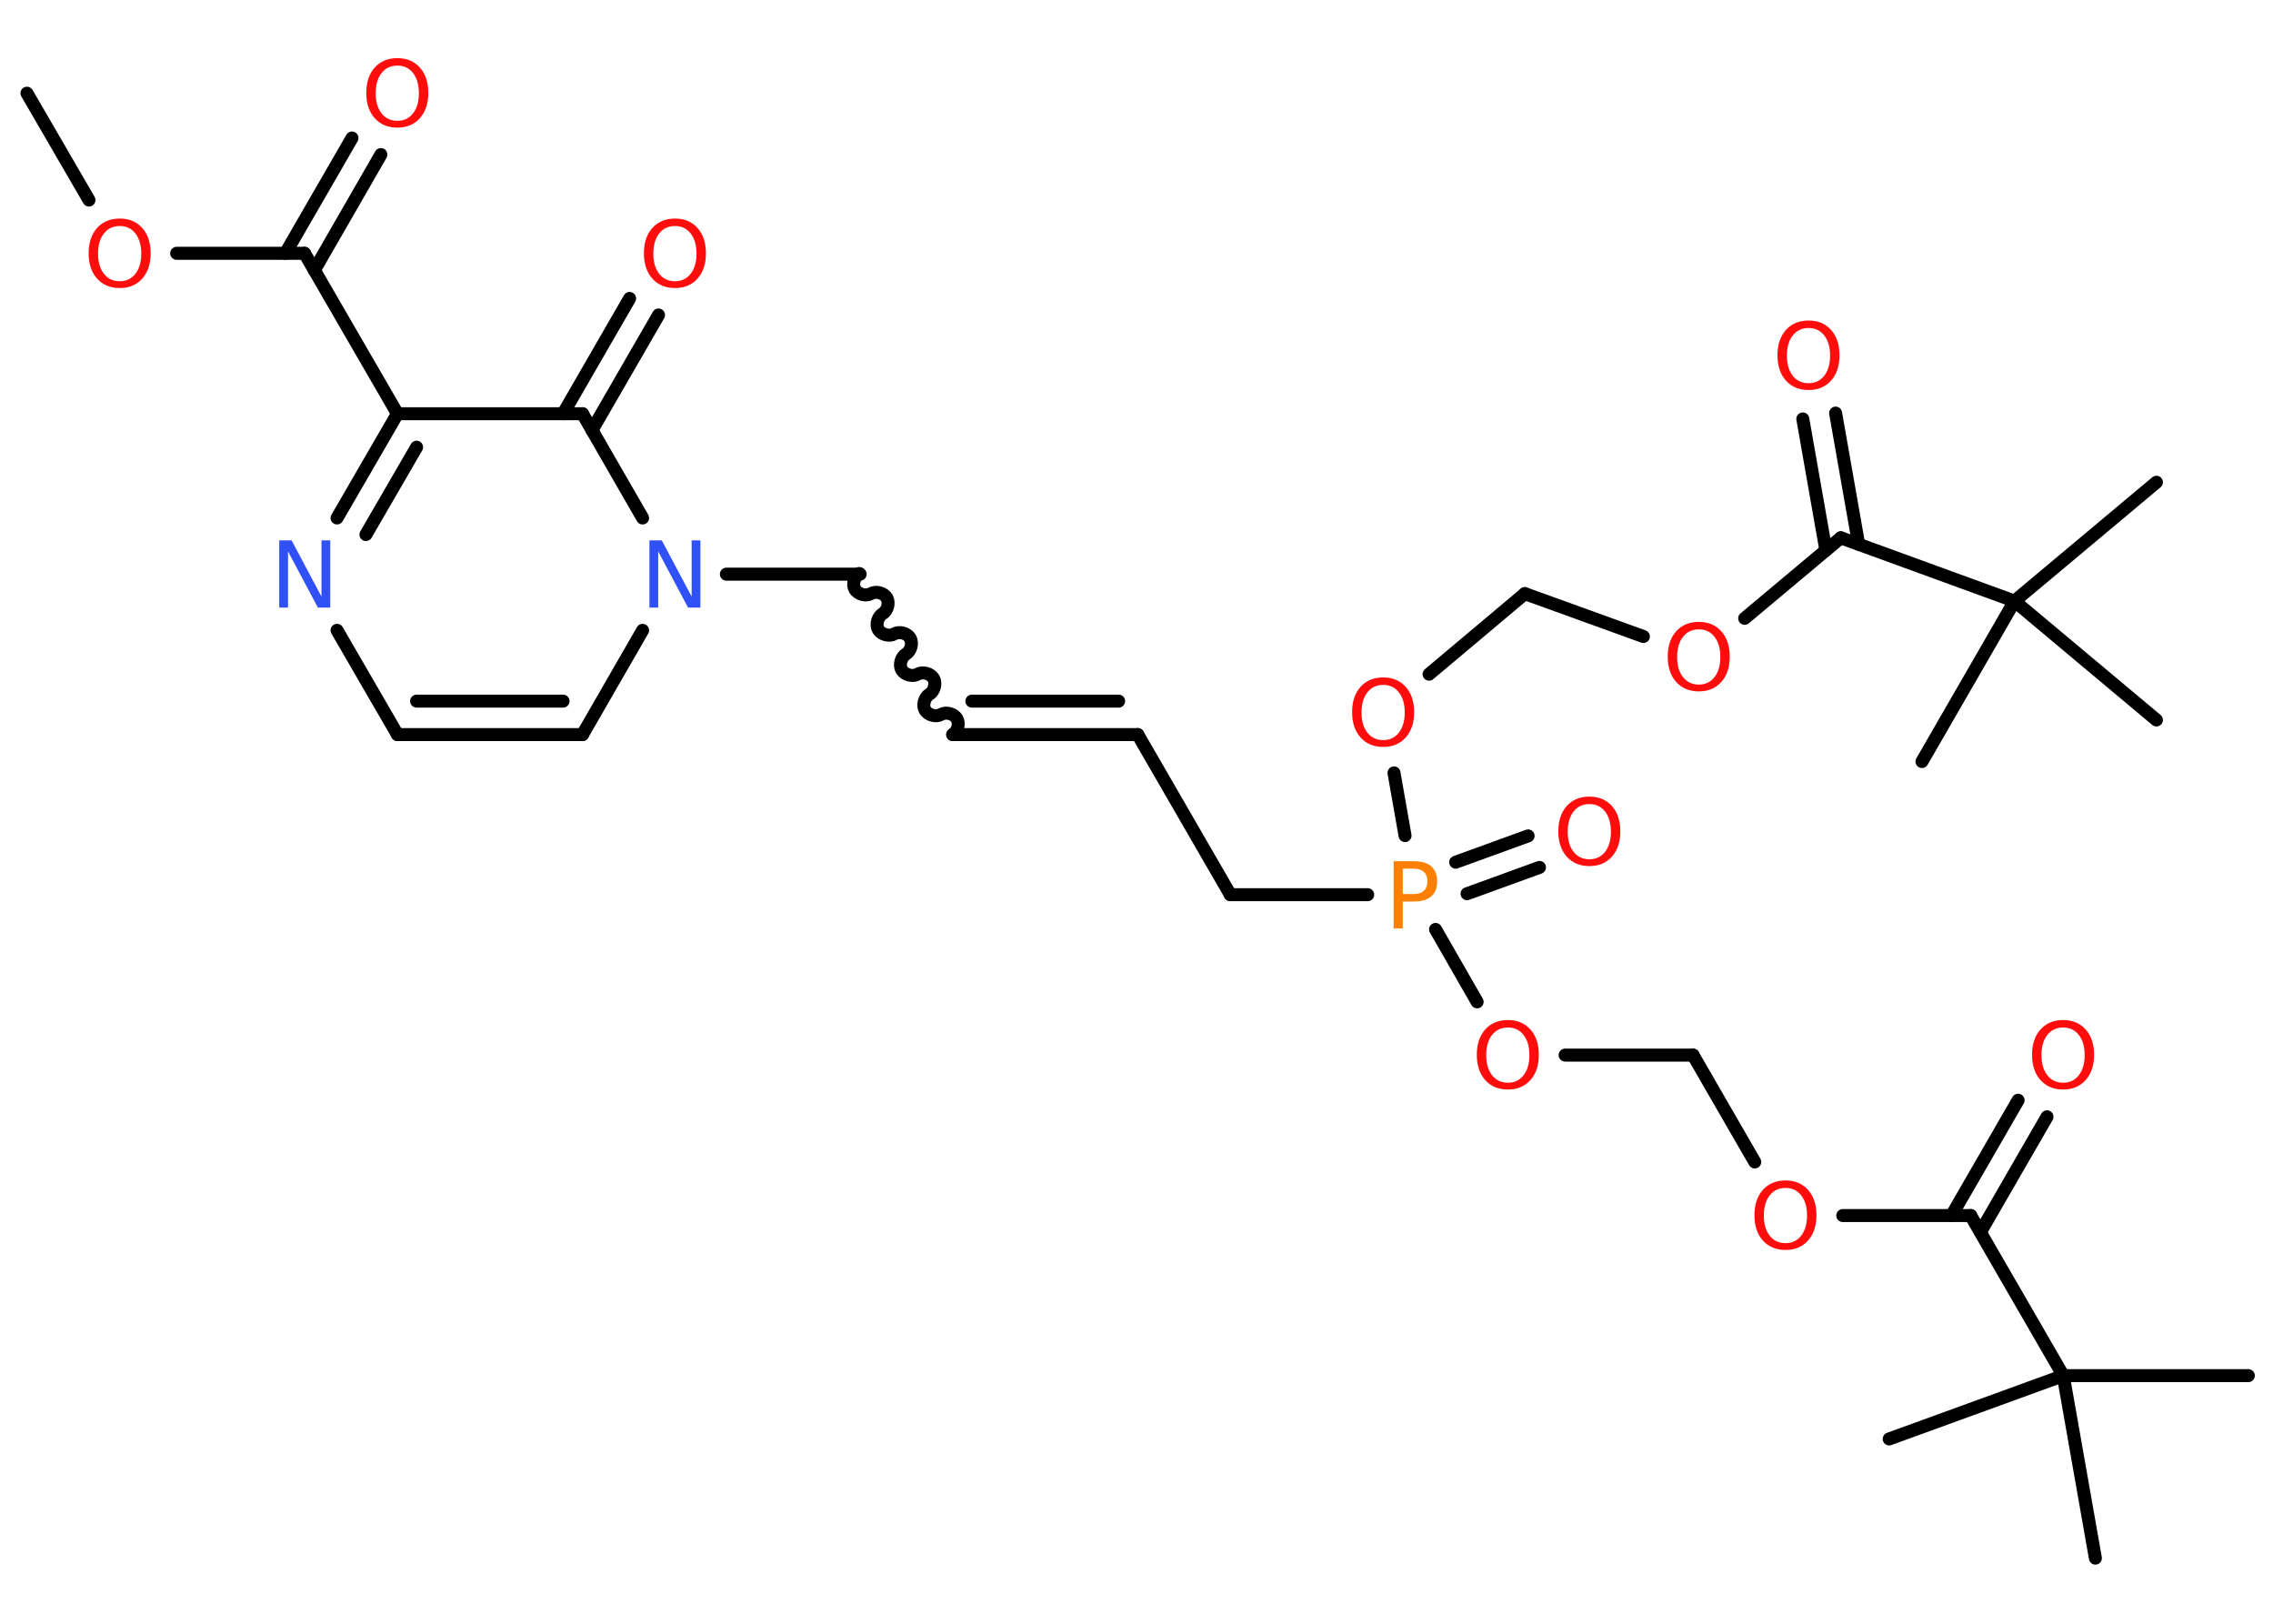 <?xml version='1.0' encoding='UTF-8'?>
<!DOCTYPE svg PUBLIC "-//W3C//DTD SVG 1.1//EN" "http://www.w3.org/Graphics/SVG/1.1/DTD/svg11.dtd">
<svg version='1.2' xmlns='http://www.w3.org/2000/svg' xmlns:xlink='http://www.w3.org/1999/xlink' width='70.0mm' height='50.0mm' viewBox='0 0 70.0 50.0'>
  <desc>Generated by the Chemistry Development Kit (http://github.com/cdk)</desc>
  <g stroke-linecap='round' stroke-linejoin='round' stroke='#000000' stroke-width='.4' fill='#FF0D0D'>
    <rect x='.0' y='.0' width='70.0' height='50.0' fill='#FFFFFF' stroke='none'/>
    <g id='mol1' class='mol'>
      <line id='mol1bnd1' class='bond' x1='.83' y1='2.87' x2='2.74' y2='6.16'/>
      <line id='mol1bnd2' class='bond' x1='5.44' y1='7.8' x2='9.38' y2='7.8'/>
      <g id='mol1bnd3' class='bond'>
        <line x1='8.79' y1='7.8' x2='10.84' y2='4.25'/>
        <line x1='9.68' y1='8.32' x2='11.73' y2='4.76'/>
      </g>
      <line id='mol1bnd4' class='bond' x1='9.38' y1='7.8' x2='12.24' y2='12.74'/>
      <g id='mol1bnd5' class='bond'>
        <line x1='12.24' y1='12.74' x2='10.38' y2='15.95'/>
        <line x1='12.83' y1='13.77' x2='11.27' y2='16.46'/>
      </g>
      <line id='mol1bnd6' class='bond' x1='10.38' y1='19.41' x2='12.24' y2='22.62'/>
      <g id='mol1bnd7' class='bond'>
        <line x1='12.24' y1='22.62' x2='17.94' y2='22.62'/>
        <line x1='12.83' y1='21.59' x2='17.34' y2='21.59'/>
      </g>
      <line id='mol1bnd8' class='bond' x1='17.94' y1='22.62' x2='19.79' y2='19.41'/>
      <line id='mol1bnd9' class='bond' x1='22.37' y1='17.68' x2='26.49' y2='17.68'/>
      <path id='mol1bnd10' class='bond' d='M29.34 22.62c.15 -.09 .22 -.33 .13 -.49c-.09 -.15 -.33 -.22 -.49 -.13c-.15 .09 -.4 .02 -.49 -.13c-.09 -.15 -.02 -.4 .13 -.49c.15 -.09 .22 -.33 .13 -.49c-.09 -.15 -.33 -.22 -.49 -.13c-.15 .09 -.4 .02 -.49 -.13c-.09 -.15 -.02 -.4 .13 -.49c.15 -.09 .22 -.33 .13 -.49c-.09 -.15 -.33 -.22 -.49 -.13c-.15 .09 -.4 .02 -.49 -.13c-.09 -.15 -.02 -.4 .13 -.49c.15 -.09 .22 -.33 .13 -.49c-.09 -.15 -.33 -.22 -.49 -.13c-.15 .09 -.4 .02 -.49 -.13c-.09 -.15 -.02 -.4 .13 -.49' fill='none' stroke='#000000' stroke-width='.4'/>
      <g id='mol1bnd11' class='bond'>
        <line x1='29.34' y1='22.62' x2='35.04' y2='22.62'/>
        <line x1='29.93' y1='21.59' x2='34.45' y2='21.59'/>
      </g>
      <line id='mol1bnd12' class='bond' x1='35.04' y1='22.62' x2='37.89' y2='27.55'/>
      <line id='mol1bnd13' class='bond' x1='37.89' y1='27.55' x2='42.12' y2='27.55'/>
      <g id='mol1bnd14' class='bond'>
        <line x1='44.83' y1='26.55' x2='47.06' y2='25.74'/>
        <line x1='45.18' y1='27.52' x2='47.41' y2='26.71'/>
      </g>
      <line id='mol1bnd15' class='bond' x1='44.21' y1='28.62' x2='45.49' y2='30.85'/>
      <line id='mol1bnd16' class='bond' x1='48.2' y1='32.49' x2='52.14' y2='32.49'/>
      <line id='mol1bnd17' class='bond' x1='52.14' y1='32.49' x2='54.04' y2='35.78'/>
      <line id='mol1bnd18' class='bond' x1='56.75' y1='37.43' x2='60.69' y2='37.43'/>
      <g id='mol1bnd19' class='bond'>
        <line x1='60.1' y1='37.43' x2='62.15' y2='33.88'/>
        <line x1='60.99' y1='37.94' x2='63.04' y2='34.39'/>
      </g>
      <line id='mol1bnd20' class='bond' x1='60.69' y1='37.43' x2='63.54' y2='42.36'/>
      <line id='mol1bnd21' class='bond' x1='63.54' y1='42.36' x2='69.24' y2='42.36'/>
      <line id='mol1bnd22' class='bond' x1='63.54' y1='42.36' x2='58.18' y2='44.31'/>
      <line id='mol1bnd23' class='bond' x1='63.54' y1='42.36' x2='64.53' y2='47.98'/>
      <line id='mol1bnd24' class='bond' x1='43.27' y1='25.73' x2='42.93' y2='23.8'/>
      <line id='mol1bnd25' class='bond' x1='44.01' y1='20.76' x2='46.96' y2='18.28'/>
      <line id='mol1bnd26' class='bond' x1='46.96' y1='18.28' x2='50.61' y2='19.6'/>
      <line id='mol1bnd27' class='bond' x1='53.73' y1='19.04' x2='56.69' y2='16.56'/>
      <g id='mol1bnd28' class='bond'>
        <line x1='56.23' y1='16.94' x2='55.52' y2='12.9'/>
        <line x1='57.24' y1='16.76' x2='56.53' y2='12.72'/>
      </g>
      <line id='mol1bnd29' class='bond' x1='56.69' y1='16.56' x2='62.04' y2='18.51'/>
      <line id='mol1bnd30' class='bond' x1='62.04' y1='18.51' x2='66.41' y2='14.85'/>
      <line id='mol1bnd31' class='bond' x1='62.04' y1='18.51' x2='59.19' y2='23.45'/>
      <line id='mol1bnd32' class='bond' x1='62.04' y1='18.51' x2='66.41' y2='22.17'/>
      <line id='mol1bnd33' class='bond' x1='19.79' y1='15.95' x2='17.94' y2='12.74'/>
      <line id='mol1bnd34' class='bond' x1='12.24' y1='12.74' x2='17.94' y2='12.74'/>
      <g id='mol1bnd35' class='bond'>
        <line x1='17.34' y1='12.74' x2='19.39' y2='9.19'/>
        <line x1='18.23' y1='13.25' x2='20.28' y2='9.7'/>
      </g>
      <path id='mol1atm2' class='atom' d='M3.69 6.96q-.31 .0 -.49 .23q-.18 .23 -.18 .62q.0 .39 .18 .62q.18 .23 .49 .23q.3 .0 .48 -.23q.18 -.23 .18 -.62q.0 -.39 -.18 -.62q-.18 -.23 -.48 -.23zM3.69 6.73q.43 .0 .69 .29q.26 .29 .26 .78q.0 .49 -.26 .78q-.26 .29 -.69 .29q-.44 .0 -.7 -.29q-.26 -.29 -.26 -.78q.0 -.49 .26 -.78q.26 -.29 .7 -.29z' stroke='none'/>
      <path id='mol1atm4' class='atom' d='M12.24 2.02q-.31 .0 -.49 .23q-.18 .23 -.18 .62q.0 .39 .18 .62q.18 .23 .49 .23q.3 .0 .48 -.23q.18 -.23 .18 -.62q.0 -.39 -.18 -.62q-.18 -.23 -.48 -.23zM12.24 1.79q.43 .0 .69 .29q.26 .29 .26 .78q.0 .49 -.26 .78q-.26 .29 -.69 .29q-.44 .0 -.7 -.29q-.26 -.29 -.26 -.78q.0 -.49 .26 -.78q.26 -.29 .7 -.29z' stroke='none'/>
      <path id='mol1atm6' class='atom' d='M8.6 16.64h.38l.92 1.73v-1.73h.27v2.07h-.38l-.92 -1.73v1.73h-.27v-2.07z' stroke='none' fill='#3050F8'/>
      <path id='mol1atm9' class='atom' d='M20.0 16.64h.38l.92 1.73v-1.73h.27v2.07h-.38l-.92 -1.73v1.73h-.27v-2.07z' stroke='none' fill='#3050F8'/>
      <path id='mol1atm14' class='atom' d='M43.2 26.75v.78h.35q.19 .0 .3 -.1q.11 -.1 .11 -.29q.0 -.19 -.11 -.29q-.11 -.1 -.3 -.1h-.35zM42.92 26.52h.63q.35 .0 .53 .16q.18 .16 .18 .46q.0 .3 -.18 .46q-.18 .16 -.53 .16h-.35v.83h-.28v-2.07z' stroke='none' fill='#FF8000'/>
      <path id='mol1atm15' class='atom' d='M48.95 24.76q-.31 .0 -.49 .23q-.18 .23 -.18 .62q.0 .39 .18 .62q.18 .23 .49 .23q.3 .0 .48 -.23q.18 -.23 .18 -.62q.0 -.39 -.18 -.62q-.18 -.23 -.48 -.23zM48.95 24.53q.43 .0 .69 .29q.26 .29 .26 .78q.0 .49 -.26 .78q-.26 .29 -.69 .29q-.44 .0 -.7 -.29q-.26 -.29 -.26 -.78q.0 -.49 .26 -.78q.26 -.29 .7 -.29z' stroke='none'/>
      <path id='mol1atm16' class='atom' d='M46.44 31.64q-.31 .0 -.49 .23q-.18 .23 -.18 .62q.0 .39 .18 .62q.18 .23 .49 .23q.3 .0 .48 -.23q.18 -.23 .18 -.62q.0 -.39 -.18 -.62q-.18 -.23 -.48 -.23zM46.44 31.41q.43 .0 .69 .29q.26 .29 .26 .78q.0 .49 -.26 .78q-.26 .29 -.69 .29q-.44 .0 -.7 -.29q-.26 -.29 -.26 -.78q.0 -.49 .26 -.78q.26 -.29 .7 -.29z' stroke='none'/>
      <path id='mol1atm18' class='atom' d='M54.99 36.58q-.31 .0 -.49 .23q-.18 .23 -.18 .62q.0 .39 .18 .62q.18 .23 .49 .23q.3 .0 .48 -.23q.18 -.23 .18 -.62q.0 -.39 -.18 -.62q-.18 -.23 -.48 -.23zM54.99 36.35q.43 .0 .69 .29q.26 .29 .26 .78q.0 .49 -.26 .78q-.26 .29 -.69 .29q-.44 .0 -.7 -.29q-.26 -.29 -.26 -.78q.0 -.49 .26 -.78q.26 -.29 .7 -.29z' stroke='none'/>
      <path id='mol1atm20' class='atom' d='M63.54 31.64q-.31 .0 -.49 .23q-.18 .23 -.18 .62q.0 .39 .18 .62q.18 .23 .49 .23q.3 .0 .48 -.23q.18 -.23 .18 -.62q.0 -.39 -.18 -.62q-.18 -.23 -.48 -.23zM63.54 31.41q.43 .0 .69 .29q.26 .29 .26 .78q.0 .49 -.26 .78q-.26 .29 -.69 .29q-.44 .0 -.7 -.29q-.26 -.29 -.26 -.78q.0 -.49 .26 -.78q.26 -.29 .7 -.29z' stroke='none'/>
      <path id='mol1atm25' class='atom' d='M42.6 21.09q-.31 .0 -.49 .23q-.18 .23 -.18 .62q.0 .39 .18 .62q.18 .23 .49 .23q.3 .0 .48 -.23q.18 -.23 .18 -.62q.0 -.39 -.18 -.62q-.18 -.23 -.48 -.23zM42.6 20.86q.43 .0 .69 .29q.26 .29 .26 .78q.0 .49 -.26 .78q-.26 .29 -.69 .29q-.44 .0 -.7 -.29q-.26 -.29 -.26 -.78q.0 -.49 .26 -.78q.26 -.29 .7 -.29z' stroke='none'/>
      <path id='mol1atm27' class='atom' d='M52.32 19.38q-.31 .0 -.49 .23q-.18 .23 -.18 .62q.0 .39 .18 .62q.18 .23 .49 .23q.3 .0 .48 -.23q.18 -.23 .18 -.62q.0 -.39 -.18 -.62q-.18 -.23 -.48 -.23zM52.32 19.15q.43 .0 .69 .29q.26 .29 .26 .78q.0 .49 -.26 .78q-.26 .29 -.69 .29q-.44 .0 -.7 -.29q-.26 -.29 -.26 -.78q.0 -.49 .26 -.78q.26 -.29 .7 -.29z' stroke='none'/>
      <path id='mol1atm29' class='atom' d='M55.7 10.1q-.31 .0 -.49 .23q-.18 .23 -.18 .62q.0 .39 .18 .62q.18 .23 .49 .23q.3 .0 .48 -.23q.18 -.23 .18 -.62q.0 -.39 -.18 -.62q-.18 -.23 -.48 -.23zM55.7 9.87q.43 .0 .69 .29q.26 .29 .26 .78q.0 .49 -.26 .78q-.26 .29 -.69 .29q-.44 .0 -.7 -.29q-.26 -.29 -.26 -.78q.0 -.49 .26 -.78q.26 -.29 .7 -.29z' stroke='none'/>
      <path id='mol1atm35' class='atom' d='M20.79 6.96q-.31 .0 -.49 .23q-.18 .23 -.18 .62q.0 .39 .18 .62q.18 .23 .49 .23q.3 .0 .48 -.23q.18 -.23 .18 -.62q.0 -.39 -.18 -.62q-.18 -.23 -.48 -.23zM20.79 6.73q.43 .0 .69 .29q.26 .29 .26 .78q.0 .49 -.26 .78q-.26 .29 -.69 .29q-.44 .0 -.7 -.29q-.26 -.29 -.26 -.78q.0 -.49 .26 -.78q.26 -.29 .7 -.29z' stroke='none'/>
    </g>
  </g>
</svg>

